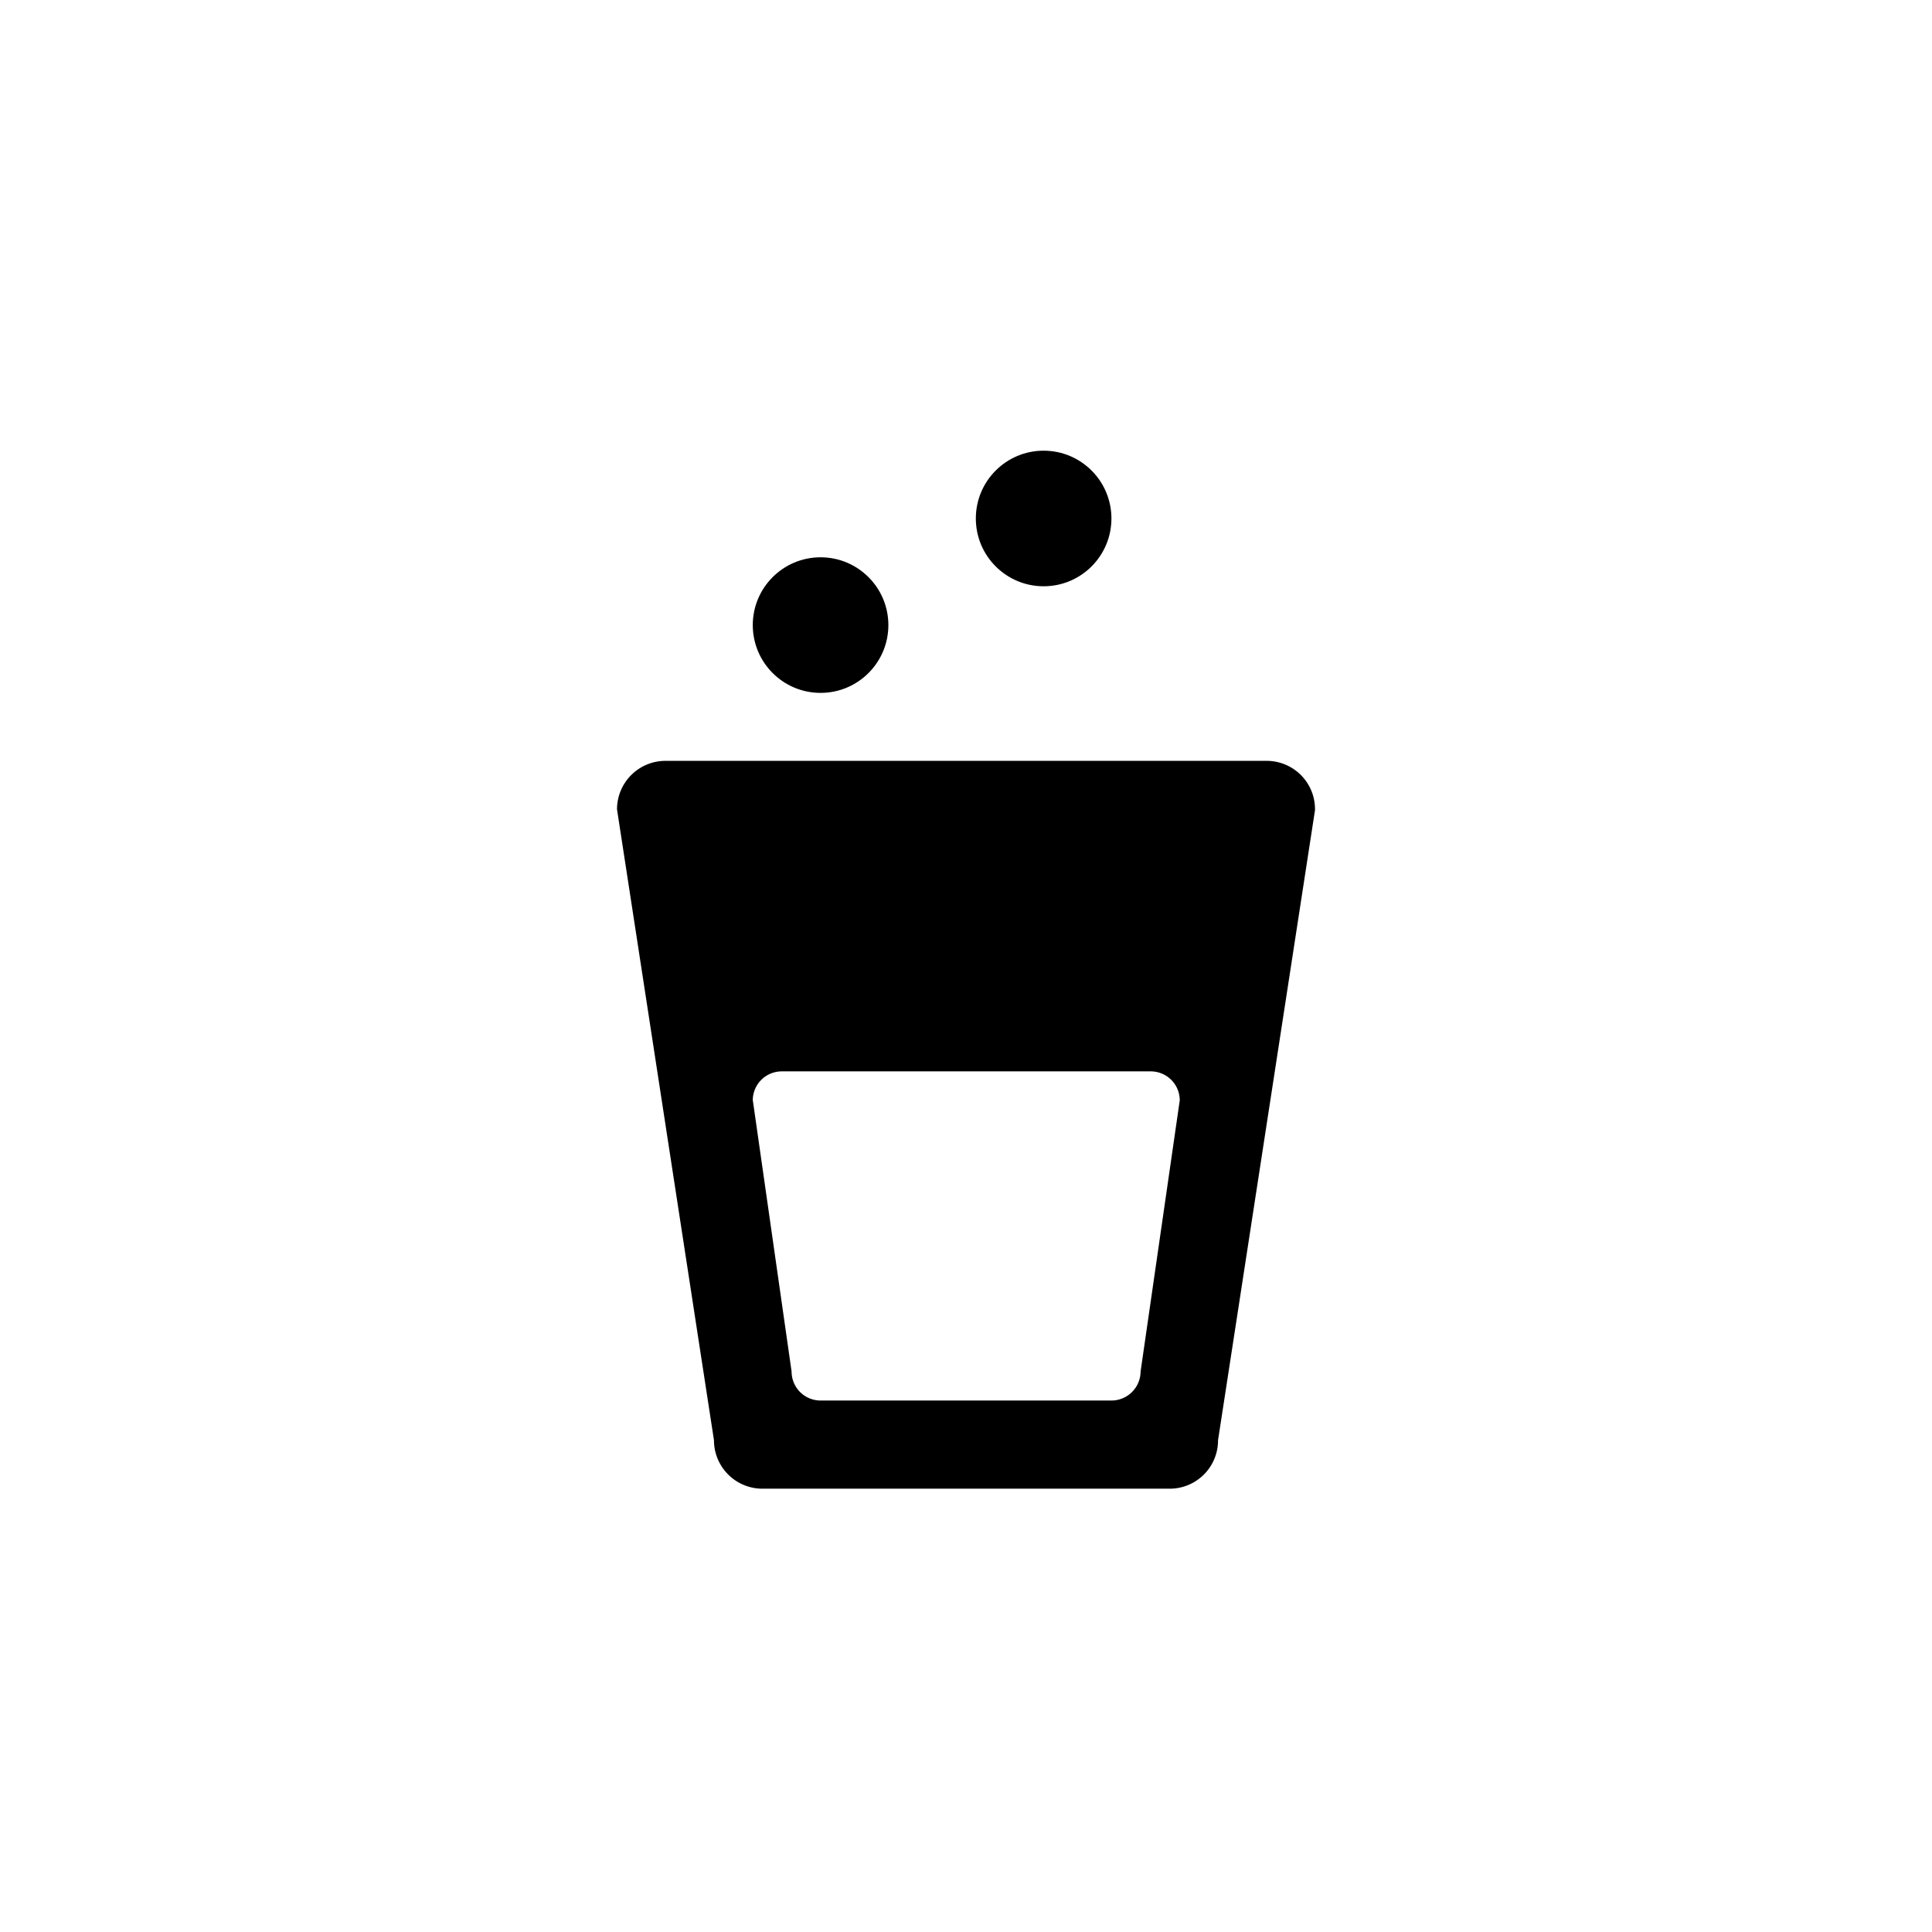 <svg id="Layer_1" data-name="Layer 1" xmlns="http://www.w3.org/2000/svg" viewBox="0 0 110 110"><g id="Group_20692" data-name="Group 20692"><path d="M72.11,43.32H37.89a2.76,2.76,0,0,0-2.76,2.76L40.65,82a2.76,2.76,0,0,0,2.76,2.76H66.59A2.75,2.75,0,0,0,69.35,82l5.52-35.87A2.75,2.75,0,0,0,72.11,43.32ZM64.94,78.09a1.66,1.66,0,0,1-1.66,1.65H46.72a1.65,1.65,0,0,1-1.65-1.65L42.86,62.63A1.65,1.65,0,0,1,44.52,61h21a1.65,1.65,0,0,1,1.65,1.65Z"/><circle id="Ellipse_639" data-name="Ellipse 639" cx="46.72" cy="35.59" r="3.86"/><circle id="Ellipse_640" data-name="Ellipse 640" cx="59.42" cy="29.52" r="3.86"/></g></svg>